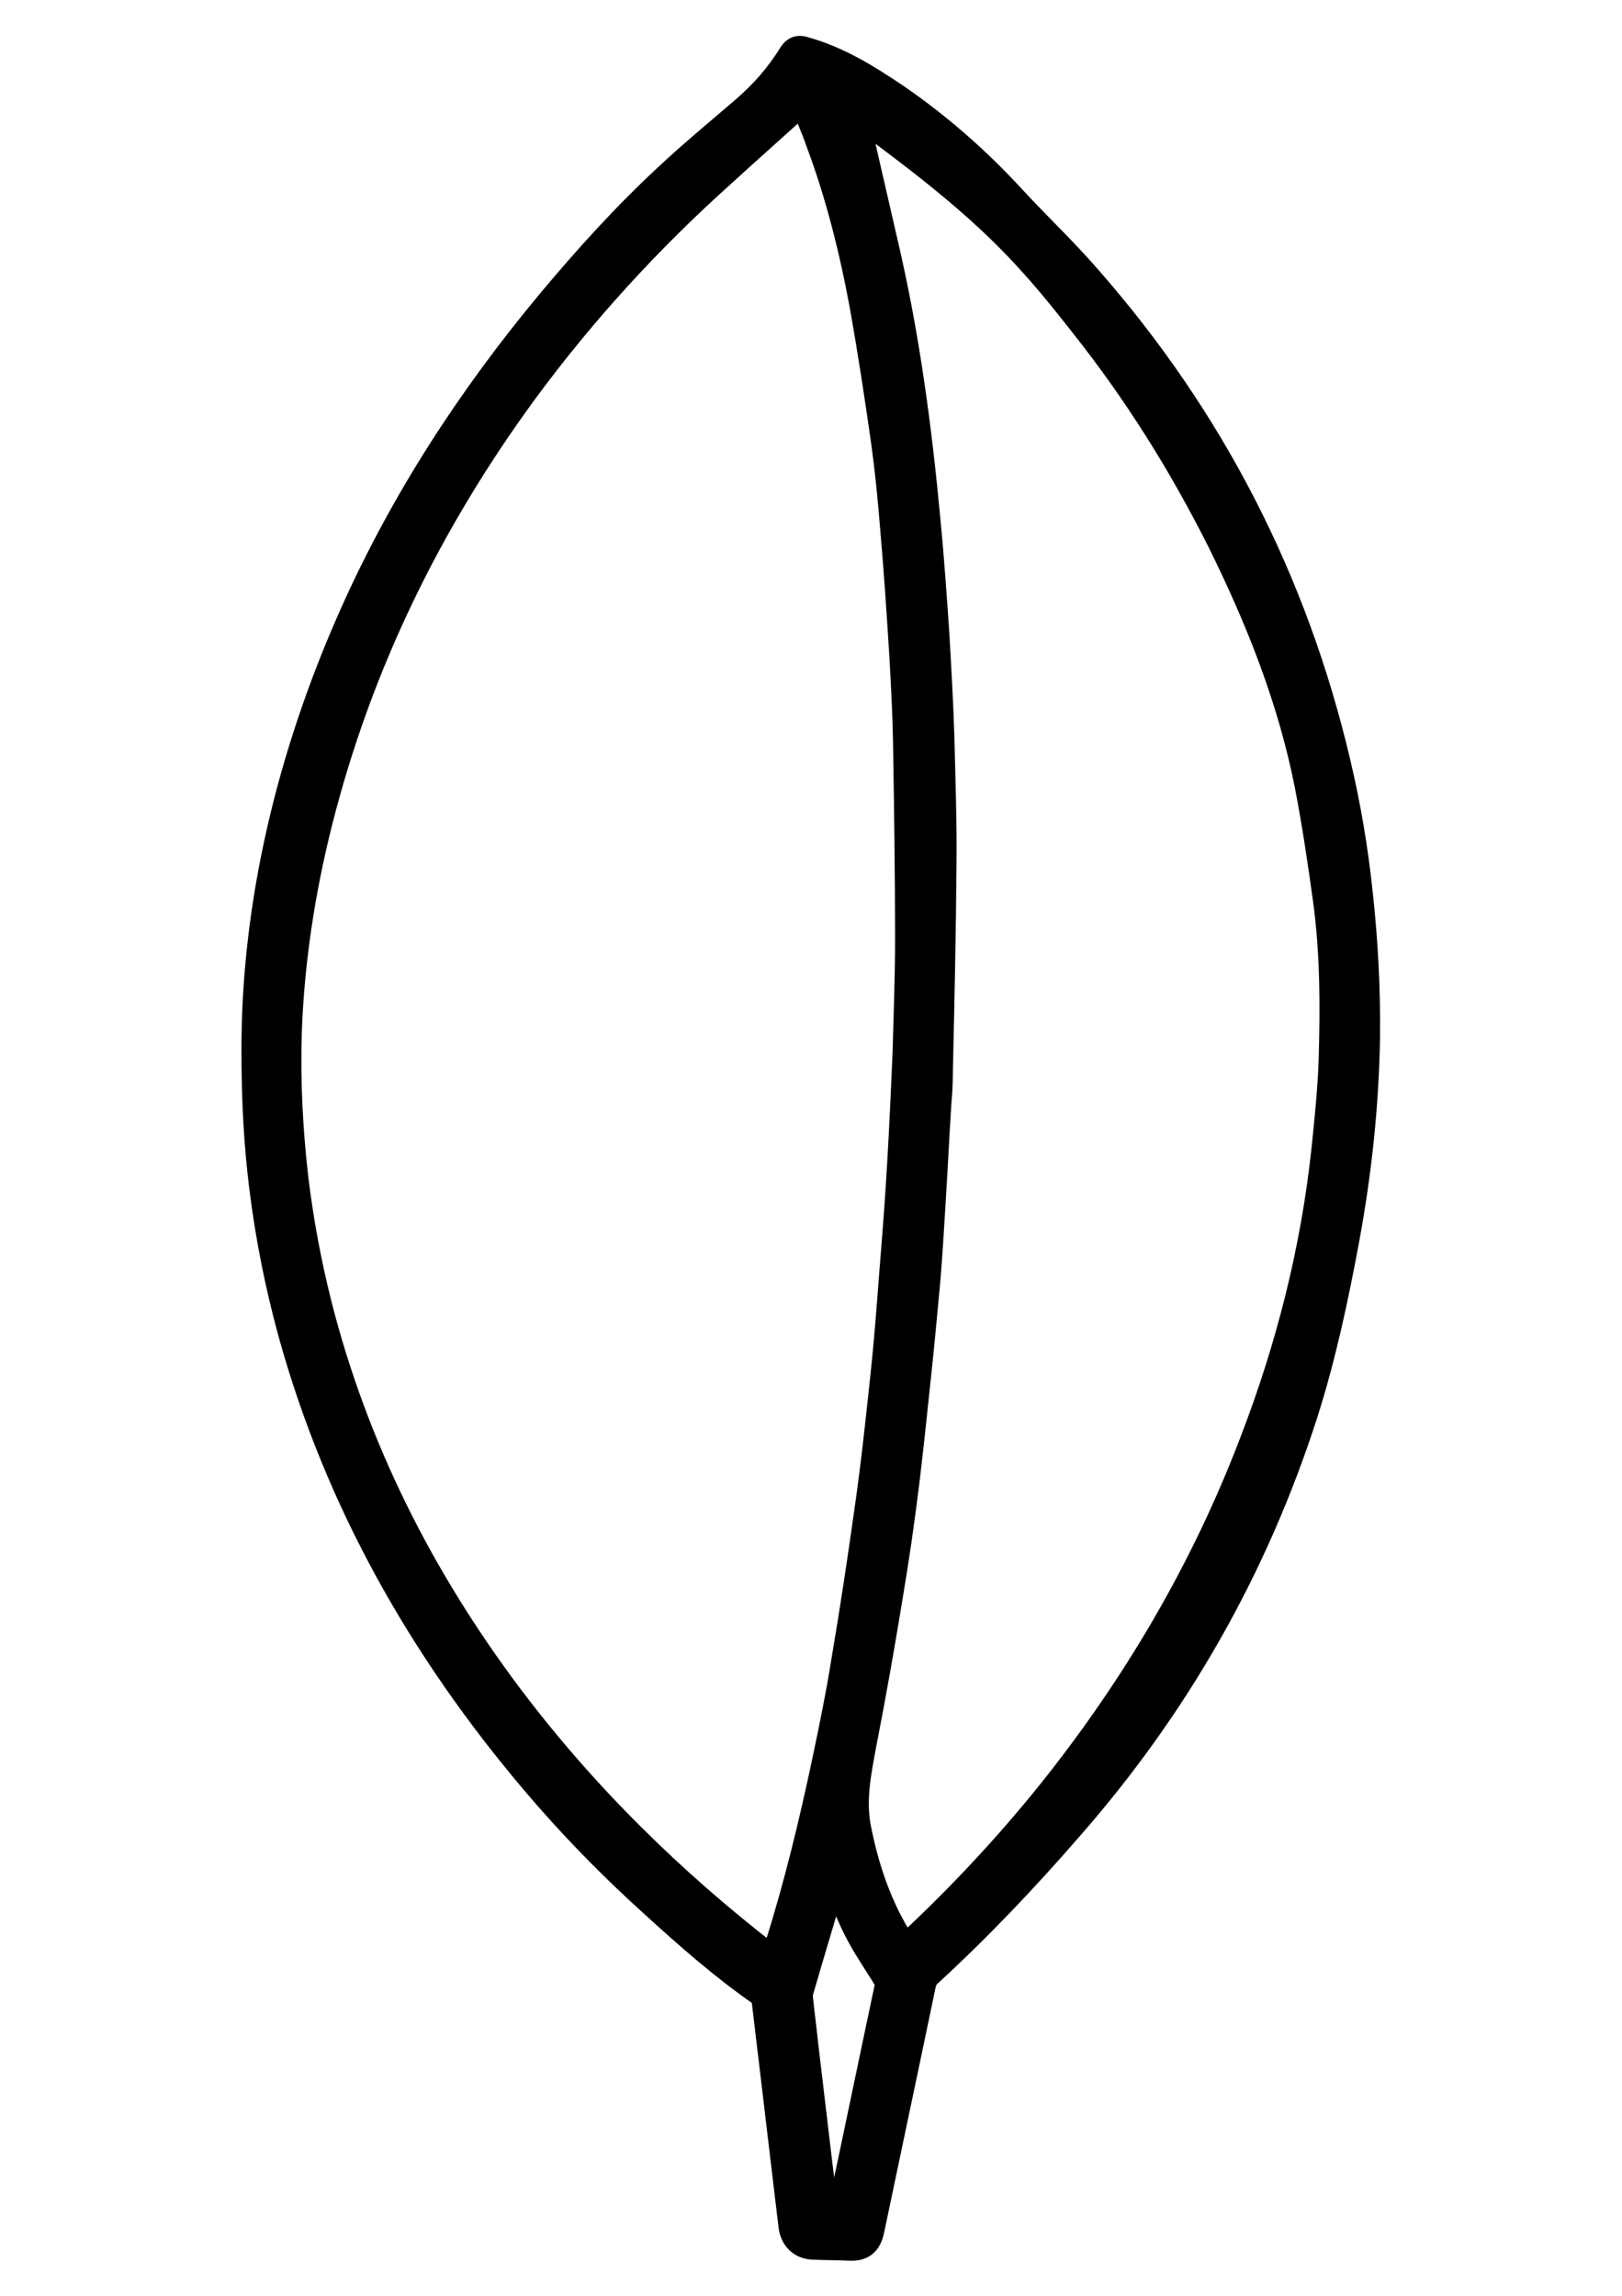 <?xml version="1.0" encoding="utf-8"?>
<!-- Generator: Adobe Illustrator 25.2.3, SVG Export Plug-In . SVG Version: 6.00 Build 0)  -->
<svg version="1.1" id="Layer_1" xmlns="http://www.w3.org/2000/svg" xmlns:xlink="http://www.w3.org/1999/xlink" x="0px" y="0px"
	 viewBox="0 0 314.4 445" style="enable-background:new 0 0 314.4 445;" xml:space="preserve">
<style type="text/css">
	.st0{stroke:#000000;stroke-width:6;stroke-miterlimit:10;}
</style>
<g id="Layer_2_1_">
	<g id="Layer_1-2">
		<g>
			<path class="st0" d="M49.8,203.3c0-27.8,6.7-56.5,18.9-83.9c9.8-22,22.8-42,38.2-60.5c7.1-8.5,14.6-16.8,22.7-24.3
				c4.8-4.5,9.9-8.7,14.9-13c3.7-3.2,6.8-6.7,9.3-10.8c0.6-0.9,1.1-1,2-0.7c6.5,1.8,12.1,5.3,17.6,9c8.3,5.7,15.8,12.3,22.6,19.7
				c4.8,5.2,9.9,10,14.5,15.3c23.9,27.2,40,58.5,48.3,93.8c2,8.4,3.4,16.8,4.3,25.3c1,9.2,1.5,18.4,1.4,27.6
				c-0.2,13.2-1.6,26.3-4,39.3c-2.1,11.3-4.5,22.6-8,33.6c-9.6,29.9-24.8,56.6-45.5,80.2c-8.6,9.9-17.6,19.4-27.3,28.3
				c-0.8,0.7-1.1,1.5-1.3,2.4c-3.3,15.9-6.7,31.8-10,47.6c-0.5,2.2-1.5,3-3.7,2.9c-2.4-0.1-4.7-0.1-7.1-0.2
				c-2.1-0.1-3.4-1.4-3.7-3.5c-0.7-5.9-1.4-11.7-2.1-17.6c-0.6-5.1-1.2-10.1-1.8-15.2c-0.5-3.9-0.9-7.8-1.4-11.6
				c0-0.4-0.3-0.8-0.7-1c-7.5-5.2-14.3-11.2-21.1-17.4c-8.2-7.4-15.9-15.3-23-23.7C82.2,319.4,66,290.9,57,258.6
				c-2.6-9.4-4.5-18.9-5.7-28.6C50.3,221.9,49.8,213.8,49.8,203.3z M155.8,19c-0.7,0.5-1.1,0.8-1.5,1.2c-4.8,4.4-9.7,8.7-14.5,13.1
				c-14.3,12.8-27.2,26.9-38.6,42.4c-18.5,25.3-32,52.9-39.7,83.3c-3.4,13.5-5.5,27.1-6,41c-0.3,9.5,0.2,19.1,1.3,28.6
				c1,8.2,2.5,16.2,4.5,24.2c7.1,28,19.9,53.3,37.2,76.3c14.4,19.1,31.4,35.8,50.3,50.4c0.4,0.3,0.9,0.6,1.4,1
				c0.4-1.1,0.7-2.2,1-3.2c3.8-12,6.7-24.1,9.3-36.4c1.3-6.2,2.6-12.5,3.6-18.8c1.7-10,3.2-20,4.6-30c1.2-8.4,2.1-16.9,3-25.3
				c0.7-6.5,1.2-13.1,1.7-19.7c0.6-7.4,1.2-14.9,1.6-22.3c0.4-6.8,0.7-13.6,1-20.5c0.2-7.5,0.5-14.9,0.5-22.4
				c0-12.7-0.2-25.5-0.4-38.2c-0.1-5.5-0.4-10.9-0.7-16.4c-0.5-7.9-1-15.8-1.7-23.8c-0.5-6.3-1.1-12.6-2-18.9
				c-1.2-8.4-2.5-16.9-4-25.3c-2-10.9-4.7-21.7-8.6-32.1C158.2,24.6,157,21.9,155.8,19z M165.2,21.2c0,0.4,0,0.7,0.1,0.9
				c1.9,8.3,3.8,16.5,5.7,24.8c4.2,17.8,6.6,35.8,8.3,54c0.7,7.2,1.2,14.5,1.7,21.7c0.4,6.9,0.8,13.7,1,20.6
				c0.2,8.2,0.5,16.4,0.4,24.6c-0.1,13.3-0.4,26.5-0.7,39.8c0,2.1-0.1,4.2-0.3,6.3c-0.4,6.3-0.7,12.7-1.1,19c-0.3,5-0.6,10-1,14.9
				c-0.6,6.5-1.2,13-1.9,19.5c-0.7,6.7-1.4,13.3-2.2,20c-0.9,7.2-1.9,14.3-3.1,21.4c-1.6,9.8-3.3,19.5-5.2,29.2
				c-1,5.4-2.1,10.7-1.1,16.2c1.6,8.2,4.2,15.9,8.8,23c0.2,0.4,0.5,0.7,0.8,1c0.4-0.3,0.6-0.6,0.9-0.8c9.8-9.1,18.9-18.8,27.3-29.2
				c16.7-20.8,30.1-43.5,39.6-68.4c7.1-18.4,11.9-37.3,14-56.9c0.6-5.8,1.2-11.6,1.4-17.4c0.3-10.3,0.3-20.7-1.1-31
				c-1-7.3-2.1-14.7-3.5-22c-3.3-16.9-9.6-32.7-17.2-48c-7.4-14.7-16.1-28.6-26.4-41.6c-3.6-4.6-7.3-9.2-11.3-13.5
				c-9.2-10-20-18.2-30.9-26.3C167.3,22.6,166.3,21.9,165.2,21.2z M161.7,362.1c0,0.1-0.1,0.3-0.2,0.6c-2.2,7.6-4.5,15.1-6.7,22.7
				c-0.2,0.6-0.3,1.3-0.2,2c0.3,2.9,0.7,5.9,1,8.8c0.6,5.1,1.2,10.1,1.8,15.2c0.6,5.1,1.2,10.3,1.9,15.4c0.3,2.6,0.4,2.5,3,2.5
				c0.7,0,1-0.2,1.1-0.9c3.1-14.6,6.1-29.1,9.2-43.7c0.1-0.4-0.1-0.9-0.3-1.3c-2-3.3-4.2-6.4-5.9-9.8
				C164.5,369.9,163.2,365.8,161.7,362.1z"/>
		</g>
	</g>
</g>
</svg>
